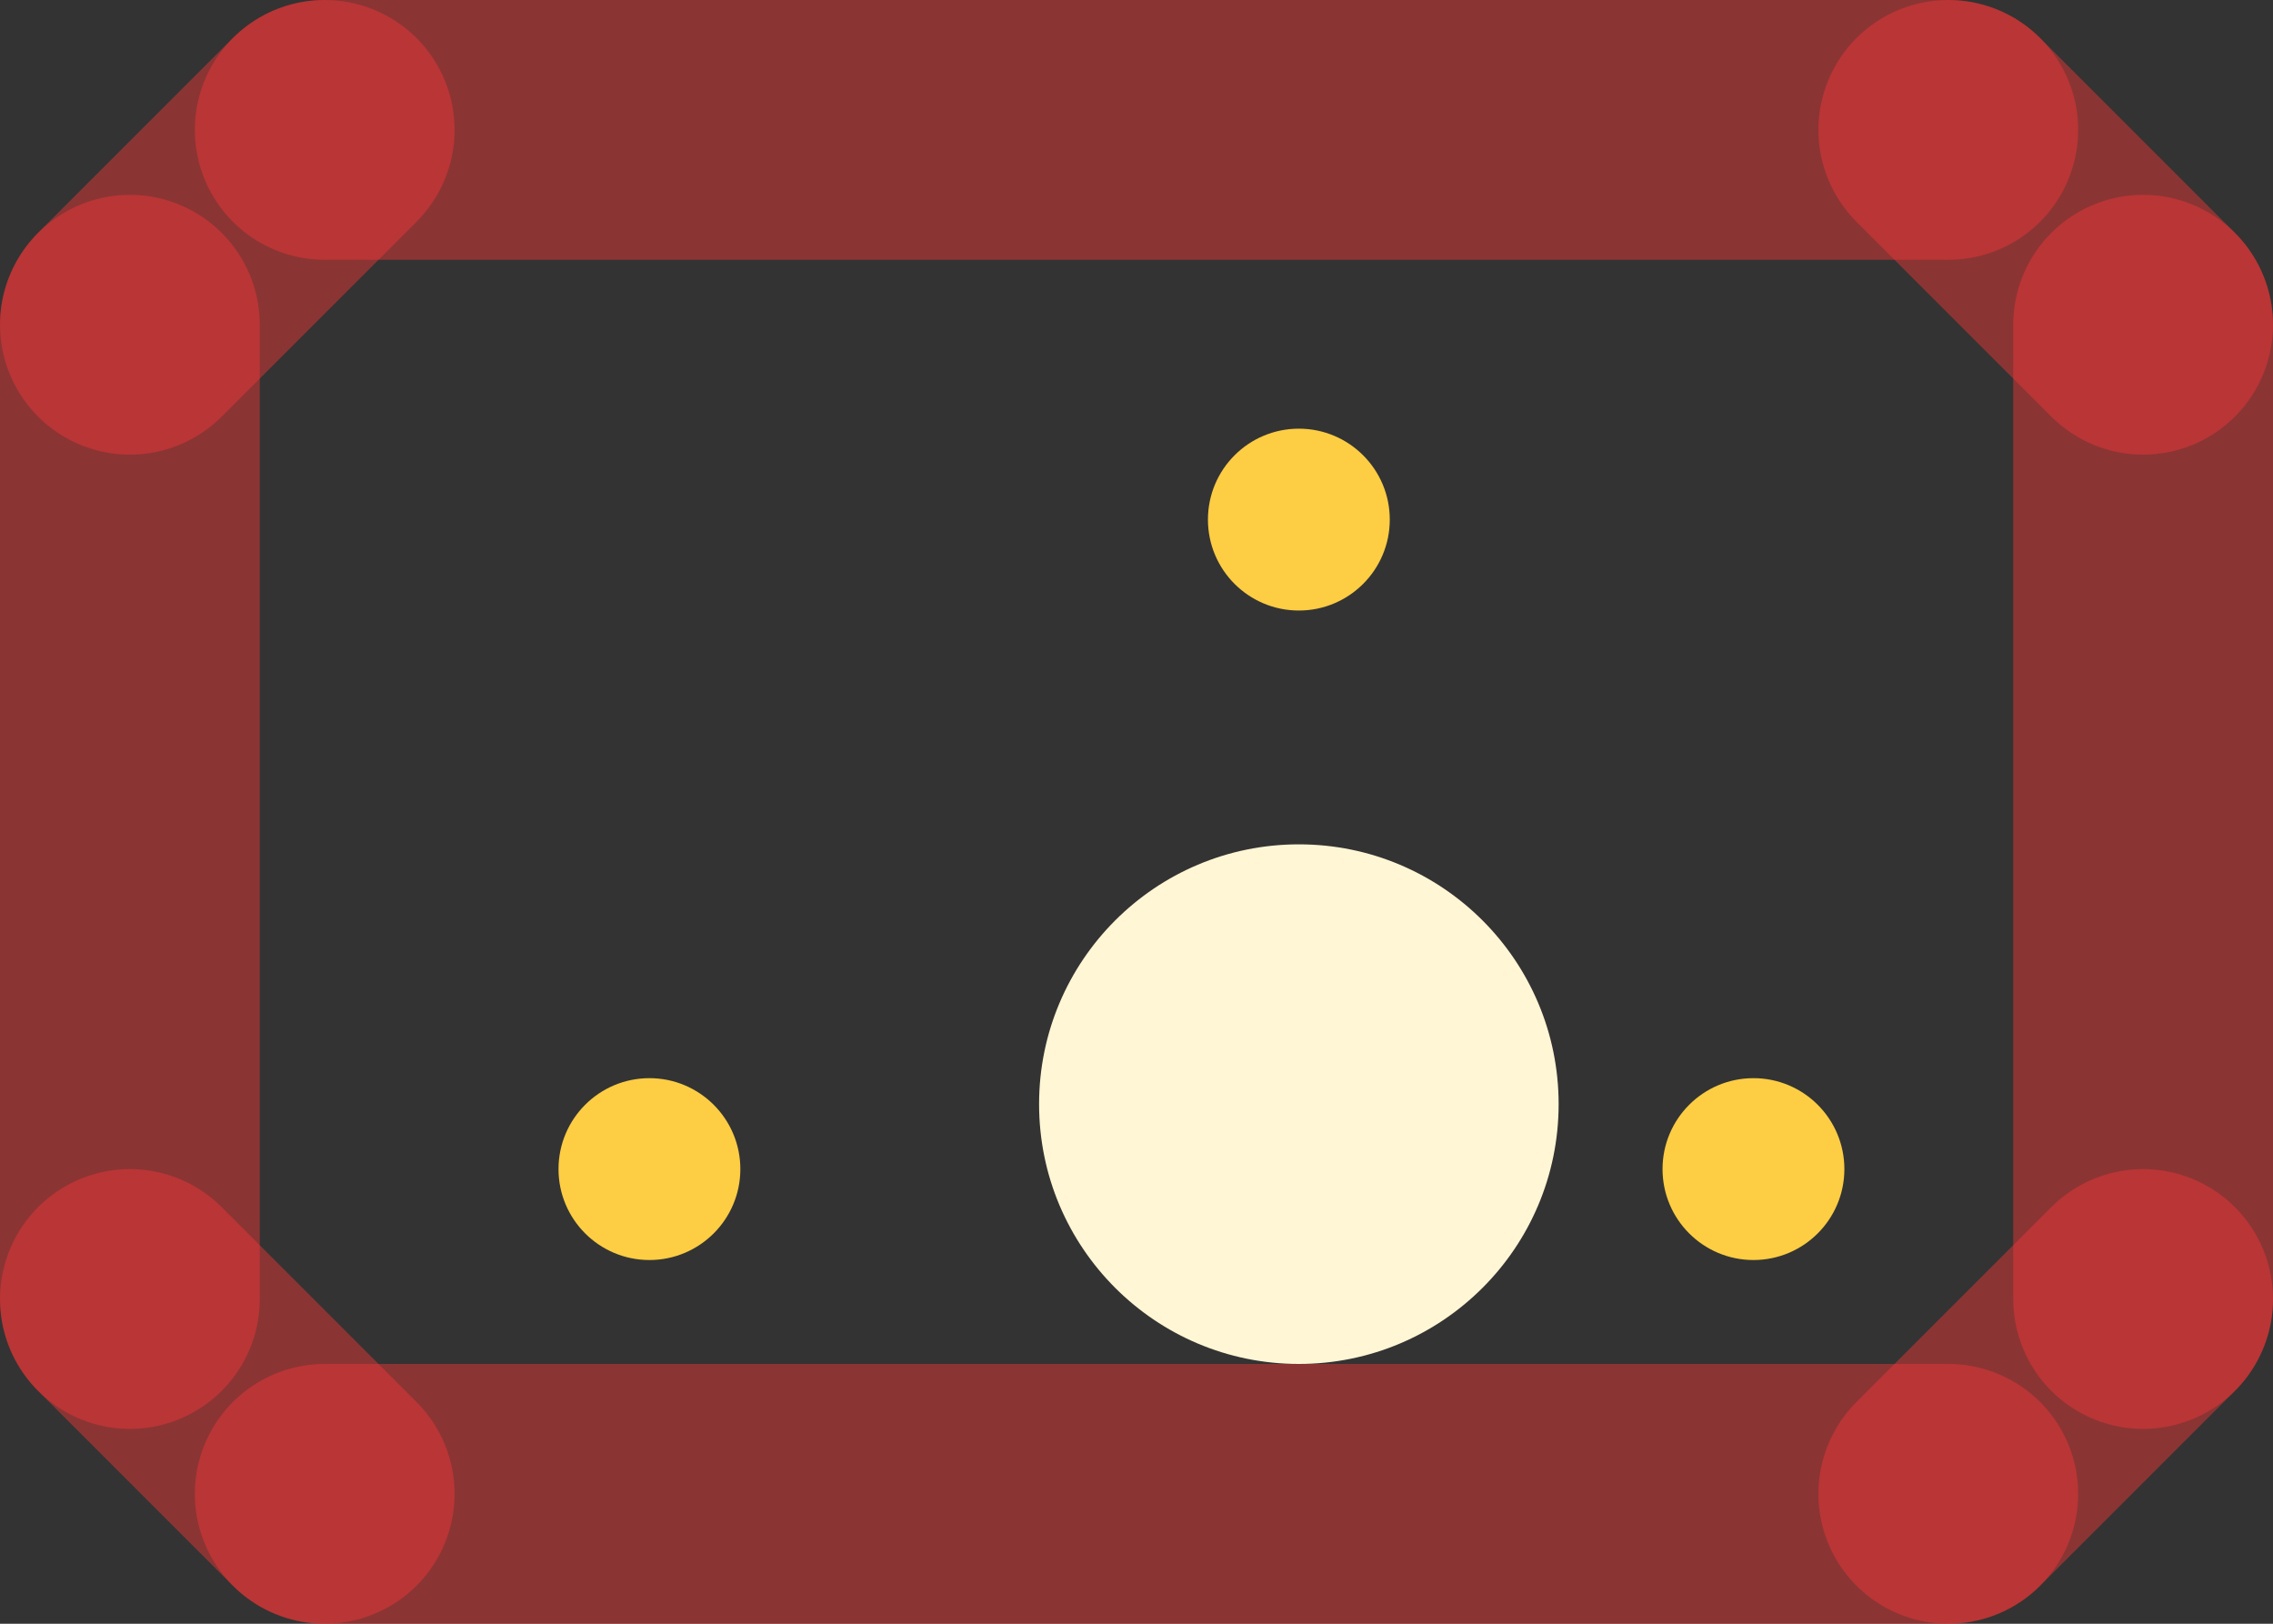 <?xml version="1.0" encoding="UTF-8" standalone="no"?>
<!-- Created with Inkscape (http://www.inkscape.org/) -->

<svg
   width="17.5cm"
   height="12.5cm"
   viewBox="0 0 175 125"
   version="1.1"
   id="svg5"
   inkscape:version="1.2.2 (b0a8486541, 2022-12-01)"
   sodipodi:docname="level1.svg"
   xmlns:inkscape="http://www.inkscape.org/namespaces/inkscape"
   xmlns:sodipodi="http://sodipodi.sourceforge.net/DTD/sodipodi-0.dtd"
   xmlns="http://www.w3.org/2000/svg"
   xmlns:svg="http://www.w3.org/2000/svg">
  <rect x="0" y="0" width="175" height="125" fill="#333333" stroke="none"/>
  <sodipodi:namedview
     id="namedview7"
     pagecolor="#ffffff"
     bordercolor="#666666"
     borderopacity="1.0"
     inkscape:showpageshadow="2"
     inkscape:pageopacity="0.0"
     inkscape:pagecheckerboard="0"
     inkscape:deskcolor="#d1d1d1"
     inkscape:document-units="cm"
     showgrid="true"
     inkscape:zoom="0.93806815"
     inkscape:cx="578.8492"
     inkscape:cy="251.04786"
     inkscape:window-width="2442"
     inkscape:window-height="1285"
     inkscape:window-x="1243"
     inkscape:window-y="192"
     inkscape:window-maximized="0"
     inkscape:current-layer="layer1">
    <inkscape:grid
       type="xygrid"
       id="grid1082"
       units="cm"
       spacingx="5"
       spacingy="5"
       originx="1.0000001e-07"
       originy="-10" />
  </sodipodi:namedview>
  <defs
     id="defs2" />
  <g
     inkscape:label="Layer 1"
     inkscape:groupmode="layer"
     id="layer1"
     transform="translate(1.0000001e-7,-10)">
    <circle
       style="fill:#fff6d5;fill-rule:evenodd;stroke-width:0.265;-inkscape-stroke:none;paint-order:markers fill stroke;stop-color:#000000"
       id="start"
       cx="100"
       cy="95"
       r="20"
       inkscape:label="start" />
    <path
       style="font-variation-settings:normal;opacity:1;vector-effect:none;fill:none;fill-opacity:1;stroke:#ee3636;stroke-width:20;stroke-linecap:round;stroke-linejoin:miter;stroke-miterlimit:4;stroke-dasharray:none;stroke-dashoffset:0;stroke-opacity:0.471;-inkscape-stroke:none;stop-color:#000000;stop-opacity:1"
       d="M 25,125 H 150"
       id="path1080"
       sodipodi:nodetypes="cc"
       inkscape:label="wall" />
    <path
       style="fill:none;fill-opacity:1;stroke:#ee3636;stroke-width:20;stroke-linecap:round;stroke-linejoin:miter;stroke-dasharray:none;stroke-opacity:0.471"
       d="M 10,110 V 35"
       id="path1180"
       sodipodi:nodetypes="cc"
       inkscape:label="wall" />
    <path
       style="fill:none;fill-opacity:1;stroke:#ee3636;stroke-width:20;stroke-linecap:round;stroke-linejoin:miter;stroke-dasharray:none;stroke-opacity:0.471"
       d="M 165,110 V 35"
       id="path1201"
       sodipodi:nodetypes="cc"
       inkscape:label="wall" />
    <path
       style="font-variation-settings:normal;opacity:1;vector-effect:none;fill:none;fill-opacity:1;stroke:#ee3636;stroke-width:20;stroke-linecap:round;stroke-linejoin:miter;stroke-miterlimit:4;stroke-dasharray:none;stroke-dashoffset:0;stroke-opacity:0.471;-inkscape-stroke:none;stop-color:#000000;stop-opacity:1"
       d="M 25,20 H 150"
       id="path1203"
       sodipodi:nodetypes="cc"
       inkscape:label="wall" />
    <path
       style="fill:none;fill-opacity:1;stroke:#ee3636;stroke-width:20;stroke-linecap:round;stroke-linejoin:miter;stroke-dasharray:none;stroke-opacity:0.471"
       d="m 150,125 15,-15"
       id="path1205"
       sodipodi:nodetypes="cc"
       inkscape:label="wall" />
    <path
       style="fill:none;fill-opacity:1;stroke:#ee3636;stroke-width:20;stroke-linecap:round;stroke-linejoin:miter;stroke-dasharray:none;stroke-opacity:0.471"
       d="M 25,125 10,110"
       id="path1207"
       sodipodi:nodetypes="cc"
       inkscape:label="wall" />
    <path
       style="fill:none;fill-opacity:1;stroke:#ee3636;stroke-width:20;stroke-linecap:round;stroke-linejoin:miter;stroke-dasharray:none;stroke-opacity:0.471"
       d="M 25,20 10,35"
       id="path1209"
       sodipodi:nodetypes="cc"
       inkscape:label="wall" />
    <path
       style="fill:none;fill-opacity:1;stroke:#ee3636;stroke-width:20;stroke-linecap:round;stroke-linejoin:miter;stroke-dasharray:none;stroke-opacity:0.471"
       d="m 150,20 15,15"
       id="path1224"
       sodipodi:nodetypes="cc"
       inkscape:label="wall" />
    <circle
       style="font-variation-settings:normal;opacity:1;vector-effect:none;fill:#ffcf43;fill-opacity:0.985;fill-rule:evenodd;stroke:none;stroke-width:20;stroke-linecap:round;stroke-linejoin:miter;stroke-miterlimit:4;stroke-dasharray:none;stroke-dashoffset:0;stroke-opacity:0.471;-inkscape-stroke:none;paint-order:markers fill stroke;stop-color:#000000;stop-opacity:1"
       id="path1278"
       cx="135"
       cy="100"
       inkscape:label="target"
       r="7" />
    <circle
       style="font-variation-settings:normal;opacity:1;vector-effect:none;fill:#ffcf43;fill-opacity:0.985;fill-rule:evenodd;stroke:none;stroke-width:20;stroke-linecap:round;stroke-linejoin:miter;stroke-miterlimit:4;stroke-dasharray:none;stroke-dashoffset:0;stroke-opacity:0.471;-inkscape-stroke:none;paint-order:markers fill stroke;stop-color:#000000;stop-opacity:1"
       id="circle368"
       cx="50"
       cy="100"
       inkscape:label="target"
       r="7" />
    <circle
       style="font-variation-settings:normal;opacity:1;vector-effect:none;fill:#ffcf43;fill-opacity:0.985;fill-rule:evenodd;stroke:none;stroke-width:20;stroke-linecap:round;stroke-linejoin:miter;stroke-miterlimit:4;stroke-dasharray:none;stroke-dashoffset:0;stroke-opacity:0.471;-inkscape-stroke:none;paint-order:markers fill stroke;stop-color:#000000;stop-opacity:1"
       id="circle418"
       cx="100"
       cy="50"
       inkscape:label="target"
       r="7" />
  </g>
</svg>

